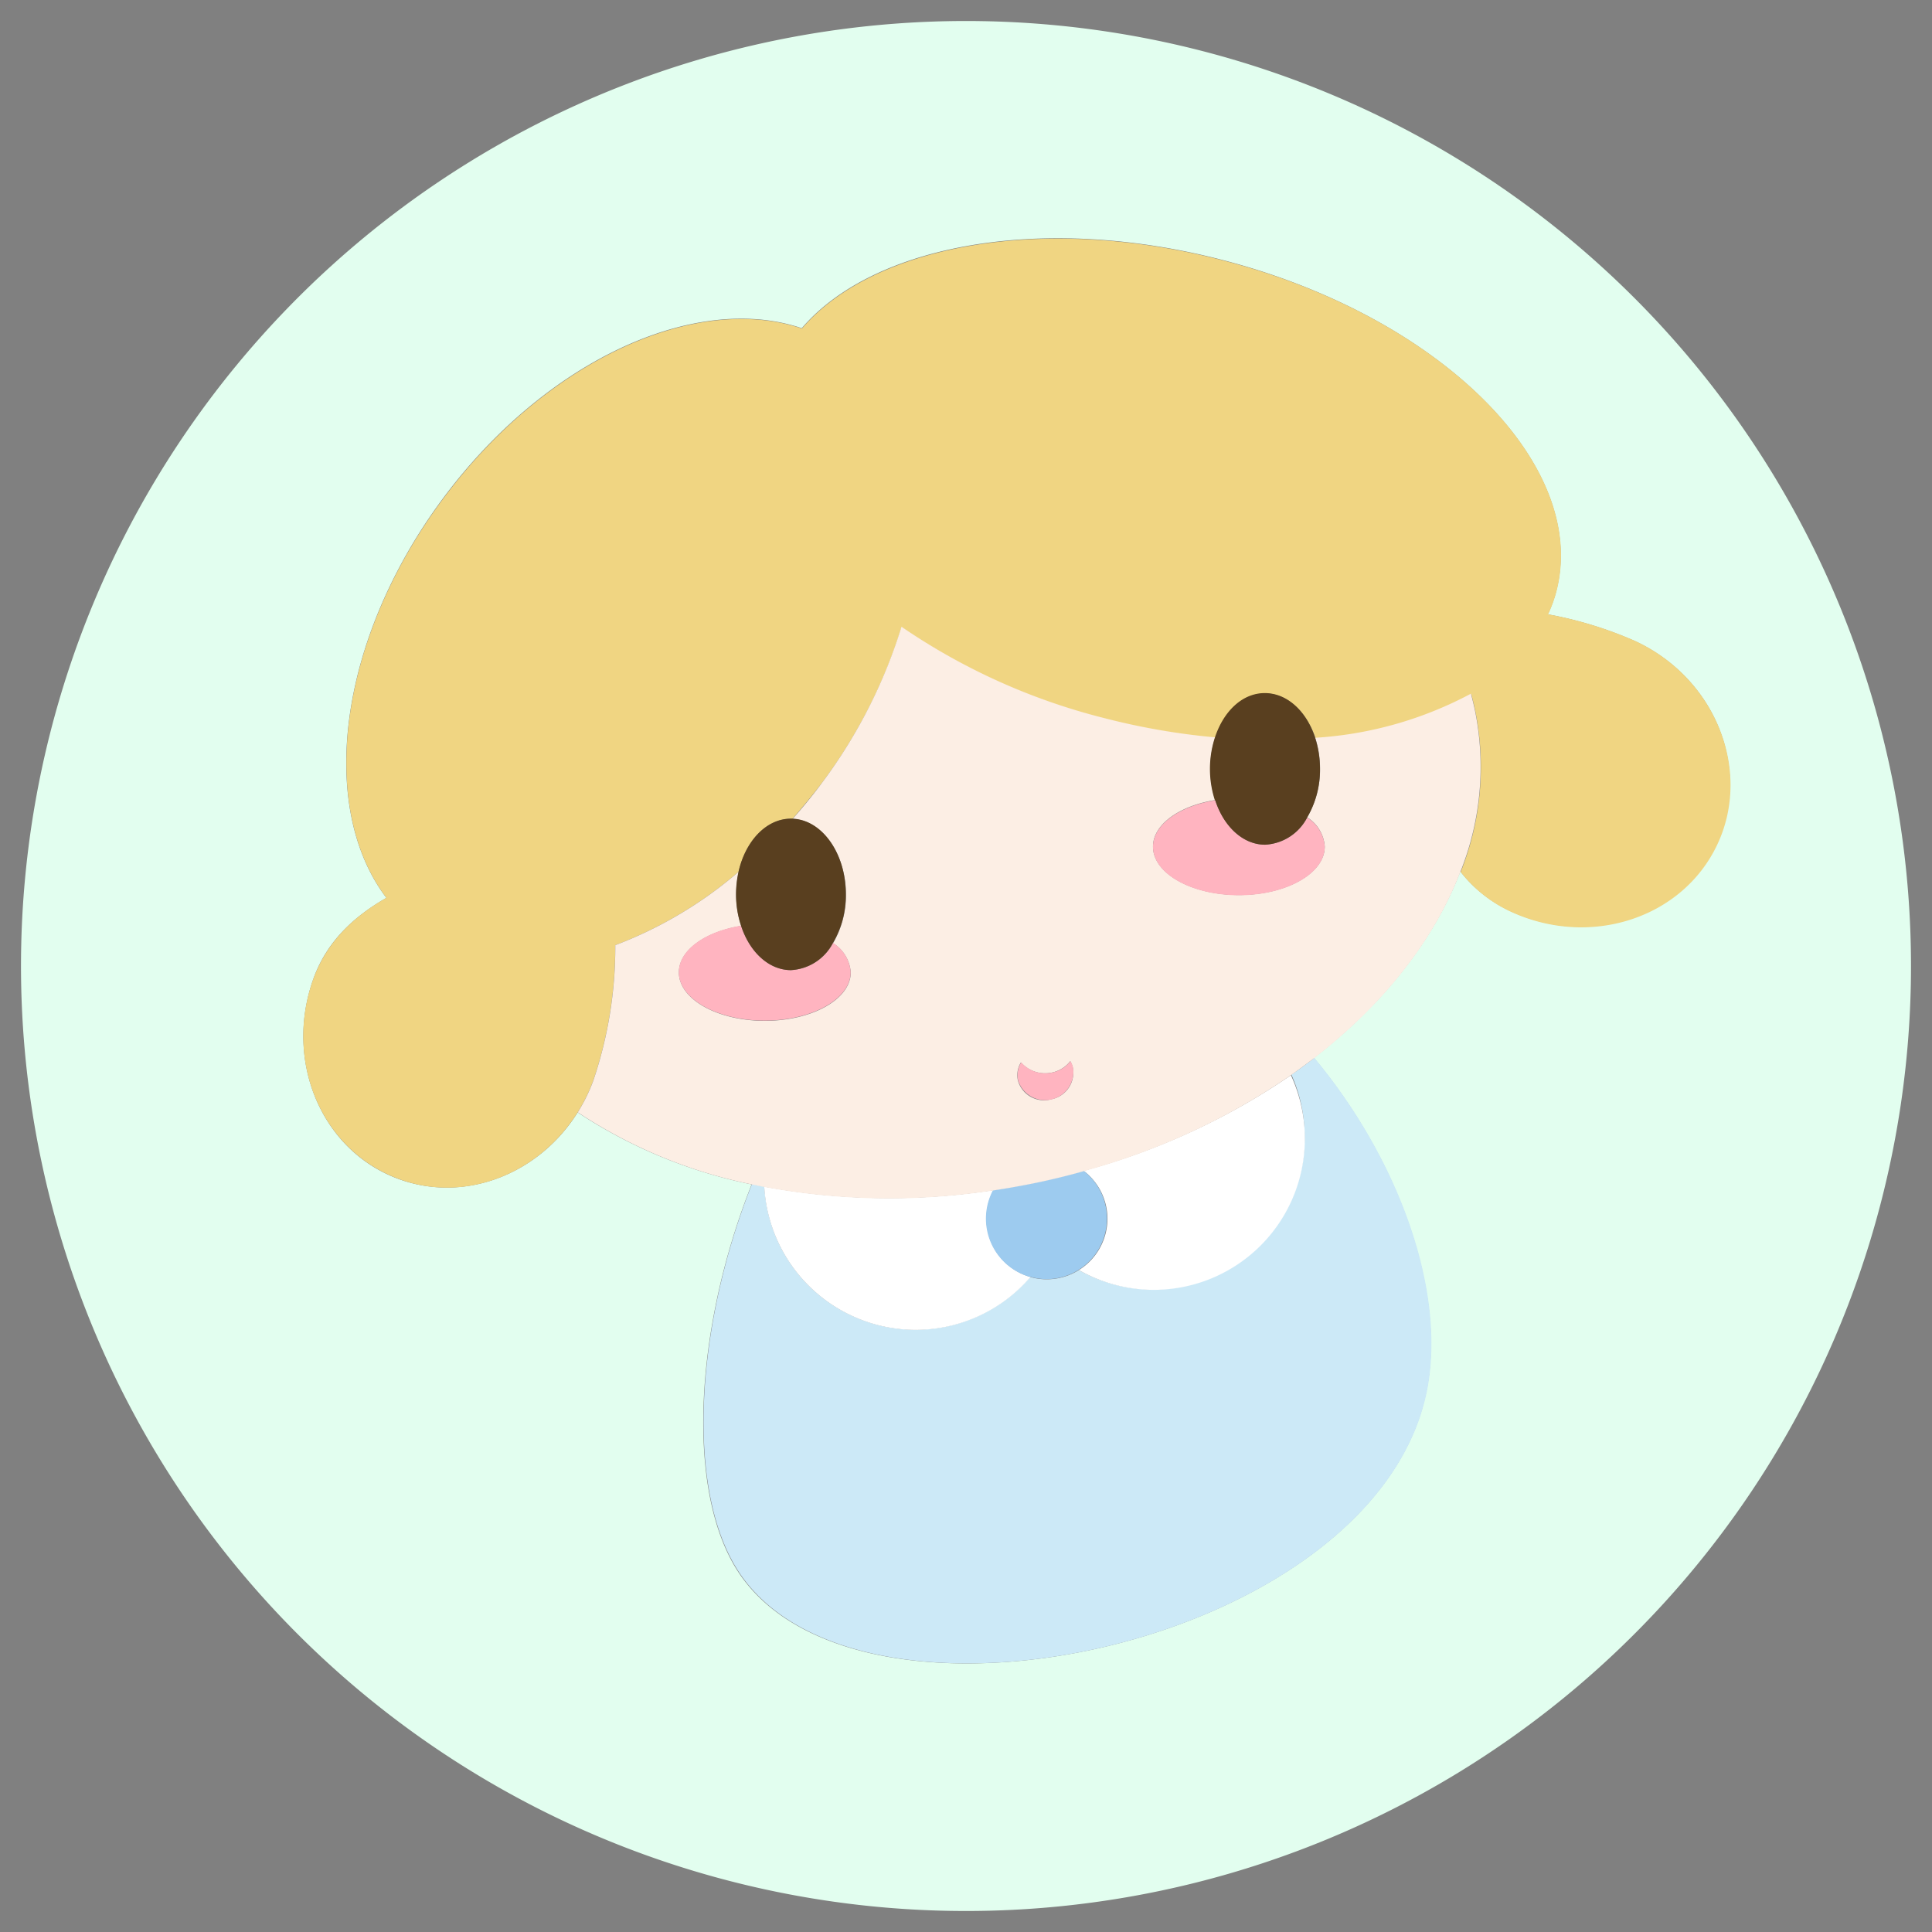<svg id="Layer_1" data-name="Layer 1" xmlns="http://www.w3.org/2000/svg" width="230" height="230" viewBox="0 0 230 230"><rect x="0" y="0" width="230" height="230" fill="#808080" stroke="none"/><defs><style>.cls-1{fill:#e2feef;}.cls-2{fill:#cce9f7;}.cls-3{fill:#fff;}.cls-4{fill:#9dcbef;}.cls-5{fill:#f0d582;}.cls-6{fill:#fceee4;}.cls-7{fill:#ffb4c0;}.cls-8{fill:#593f1f;}</style></defs><title>assets</title><path class="cls-1" d="M115,2.5A112.5,112.5,0,1,0,227.5,115,112.5,112.5,0,0,0,115,2.5Zm64.74,105.93a16.14,16.14,0,0,1-5.89-4.69c-3.14,8.17-9.22,15.85-17.44,22.2,10,12,15.85,27.88,13.37,39.83C163.48,196,102,209.06,87.8,187c-6.22-9.72-5.07-29,1.68-46a58.77,58.77,0,0,1-20.71-8.57c-4.61,7.36-13.46,10.85-21.39,7.9-9.17-3.41-13.64-14.14-10-24,1.58-4.25,4.69-7.19,8.62-9.44-8.18-10.78-5.78-30.57,6.59-47.36,12.23-16.6,30.16-24.76,42.86-20.46,8.55-10,28.75-13.67,50.13-8.11,25.83,6.71,43.6,24.36,39.68,39.43a15.51,15.51,0,0,1-1,2.75,46.4,46.4,0,0,1,10.4,3.19c9.51,4.42,13.86,15.2,9.72,24.07S189.24,112.86,179.74,108.43Z"/><path class="cls-2" d="M155.31,135.45a18.05,18.05,0,0,1-26.87,15.75,7.19,7.19,0,0,1-3.81,1.1,7.1,7.1,0,0,1-2-.28A18,18,0,0,1,91,141.26l-1.48-.3c-6.75,17-7.9,36.28-1.68,46,14.15,22.1,75.68,9.06,82-21.19,2.48-12-3.38-27.86-13.37-39.83-.89.69-1.8,1.36-2.73,2A18,18,0,0,1,155.31,135.45Z"/><path class="cls-3" d="M109,158.32a18,18,0,0,0,13.68-6.3,7.22,7.22,0,0,1-4.4-10.34,81.52,81.52,0,0,1-27.3-.42A18.06,18.06,0,0,0,109,158.32Z"/><path class="cls-3" d="M131.84,145.08a7.22,7.22,0,0,1-3.4,6.12A18,18,0,0,0,153.68,128,81.1,81.1,0,0,1,129,139.38,7.17,7.17,0,0,1,131.84,145.08Z"/><path class="cls-4" d="M122.66,152a7.1,7.1,0,0,0,2,.28A7.21,7.21,0,0,0,129,139.38q-2.73.76-5.58,1.37c-1.74.36-3.48.67-5.2.93a7.22,7.22,0,0,0,4.4,10.34Z"/><path class="cls-5" d="M194.7,76.32a46.4,46.4,0,0,0-10.4-3.19,15.51,15.51,0,0,0,1-2.75C189.2,55.31,171.43,37.66,145.6,31c-21.38-5.56-41.58-1.87-50.13,8.11-12.7-4.3-30.63,3.86-42.86,20.46C40.24,76.31,37.84,96.1,46,106.88c-3.93,2.25-7,5.19-8.62,9.44-3.66,9.83.81,20.56,10,24,7.93,3,16.78-.54,21.39-7.9a20,20,0,0,0,1.83-3.71,49.45,49.45,0,0,0,2.64-16.19,49.39,49.39,0,0,0,14.69-8.74c.83-3.66,3.31-6.31,6.23-6.31h.19C95.61,96,96.83,94.54,98,93a61.13,61.13,0,0,0,9.33-18.32,75.08,75.08,0,0,0,24.11,10.87,82.09,82.09,0,0,0,13.24,2.3c1-3.12,3.3-5.3,5.94-5.3s4.95,2.2,6,5.35a45.17,45.17,0,0,0,18.53-5.25c.18.65.34,1.3.48,2a33.67,33.67,0,0,1-1.74,19.16,16.14,16.14,0,0,0,5.89,4.69c9.5,4.43,20.55.83,24.68-8S204.21,80.74,194.7,76.32Z"/><path class="cls-6" d="M175.59,84.58c-.14-.67-.3-1.32-.48-2a45.17,45.17,0,0,1-18.53,5.25,12.12,12.12,0,0,1,.57,3.68,11.26,11.26,0,0,1-1.53,5.79,4.46,4.46,0,0,1,2.09,3.48c0,3.19-4.58,5.77-10.22,5.77s-10.23-2.58-10.23-5.77c0-2.63,3.13-4.85,7.41-5.54a12.09,12.09,0,0,1,0-7.46,82.09,82.09,0,0,1-13.24-2.3,75.08,75.08,0,0,1-24.11-10.87A61.13,61.13,0,0,1,98,93c-1.16,1.58-2.38,3.07-3.64,4.49,3.52.14,6.35,4.12,6.35,9a11.2,11.2,0,0,1-1.53,5.79,4.49,4.49,0,0,1,2.1,3.49c0,3.18-4.58,5.76-10.23,5.76s-10.23-2.58-10.23-5.76c0-2.64,3.13-4.85,7.41-5.54a11.82,11.82,0,0,1-.59-3.74,12.57,12.57,0,0,1,.3-2.71,49.39,49.39,0,0,1-14.69,8.74,49.45,49.45,0,0,1-2.64,16.19,20,20,0,0,1-1.83,3.71A58.77,58.77,0,0,0,89.48,141l1.48.3a81.52,81.52,0,0,0,27.3.42c1.72-.26,3.46-.57,5.2-.93q2.85-.6,5.58-1.37A81.1,81.1,0,0,0,153.68,128c.93-.66,1.84-1.33,2.73-2,8.22-6.35,14.3-14,17.44-22.2A33.67,33.67,0,0,0,175.59,84.58Zm-50.41,46.28a3.22,3.22,0,0,1-4-2.22,2.89,2.89,0,0,1,.36-2.17,3.81,3.81,0,0,0,3.75,1.2,3.77,3.77,0,0,0,2.12-1.34,2.65,2.65,0,0,1,.31.78A3.21,3.21,0,0,1,125.18,130.86Z"/><path class="cls-7" d="M150.61,100.56c-2.64,0-4.91-2.17-5.94-5.29-4.28.69-7.41,2.91-7.41,5.54,0,3.19,4.58,5.77,10.23,5.77s10.22-2.58,10.22-5.77a4.46,4.46,0,0,0-2.09-3.48A6,6,0,0,1,150.61,100.56Z"/><path class="cls-8" d="M144.67,95.27c1,3.12,3.3,5.29,5.94,5.29a6,6,0,0,0,5-3.23,11.26,11.26,0,0,0,1.53-5.79,12.12,12.12,0,0,0-.57-3.68c-1-3.15-3.31-5.35-6-5.35s-4.92,2.18-5.94,5.3a12.09,12.09,0,0,0,0,7.46Z"/><path class="cls-7" d="M94.16,115.49c-2.64,0-4.91-2.17-5.94-5.29-4.28.69-7.41,2.9-7.41,5.54,0,3.18,4.58,5.76,10.23,5.76s10.23-2.58,10.23-5.76a4.49,4.49,0,0,0-2.1-3.49A6,6,0,0,1,94.16,115.49Z"/><path class="cls-8" d="M88.22,110.2c1,3.12,3.3,5.29,5.94,5.29a6,6,0,0,0,5-3.24,11.2,11.2,0,0,0,1.53-5.79c0-4.89-2.83-8.87-6.35-9h-.19c-2.92,0-5.4,2.65-6.23,6.31a12.57,12.57,0,0,0-.3,2.71A11.82,11.82,0,0,0,88.22,110.2Z"/><path class="cls-7" d="M127.44,126.33a3.77,3.77,0,0,1-2.12,1.34,3.81,3.81,0,0,1-3.75-1.2,2.89,2.89,0,0,0-.36,2.17,3.37,3.37,0,0,0,6.54-1.53A2.65,2.65,0,0,0,127.44,126.33Z"/></svg>
